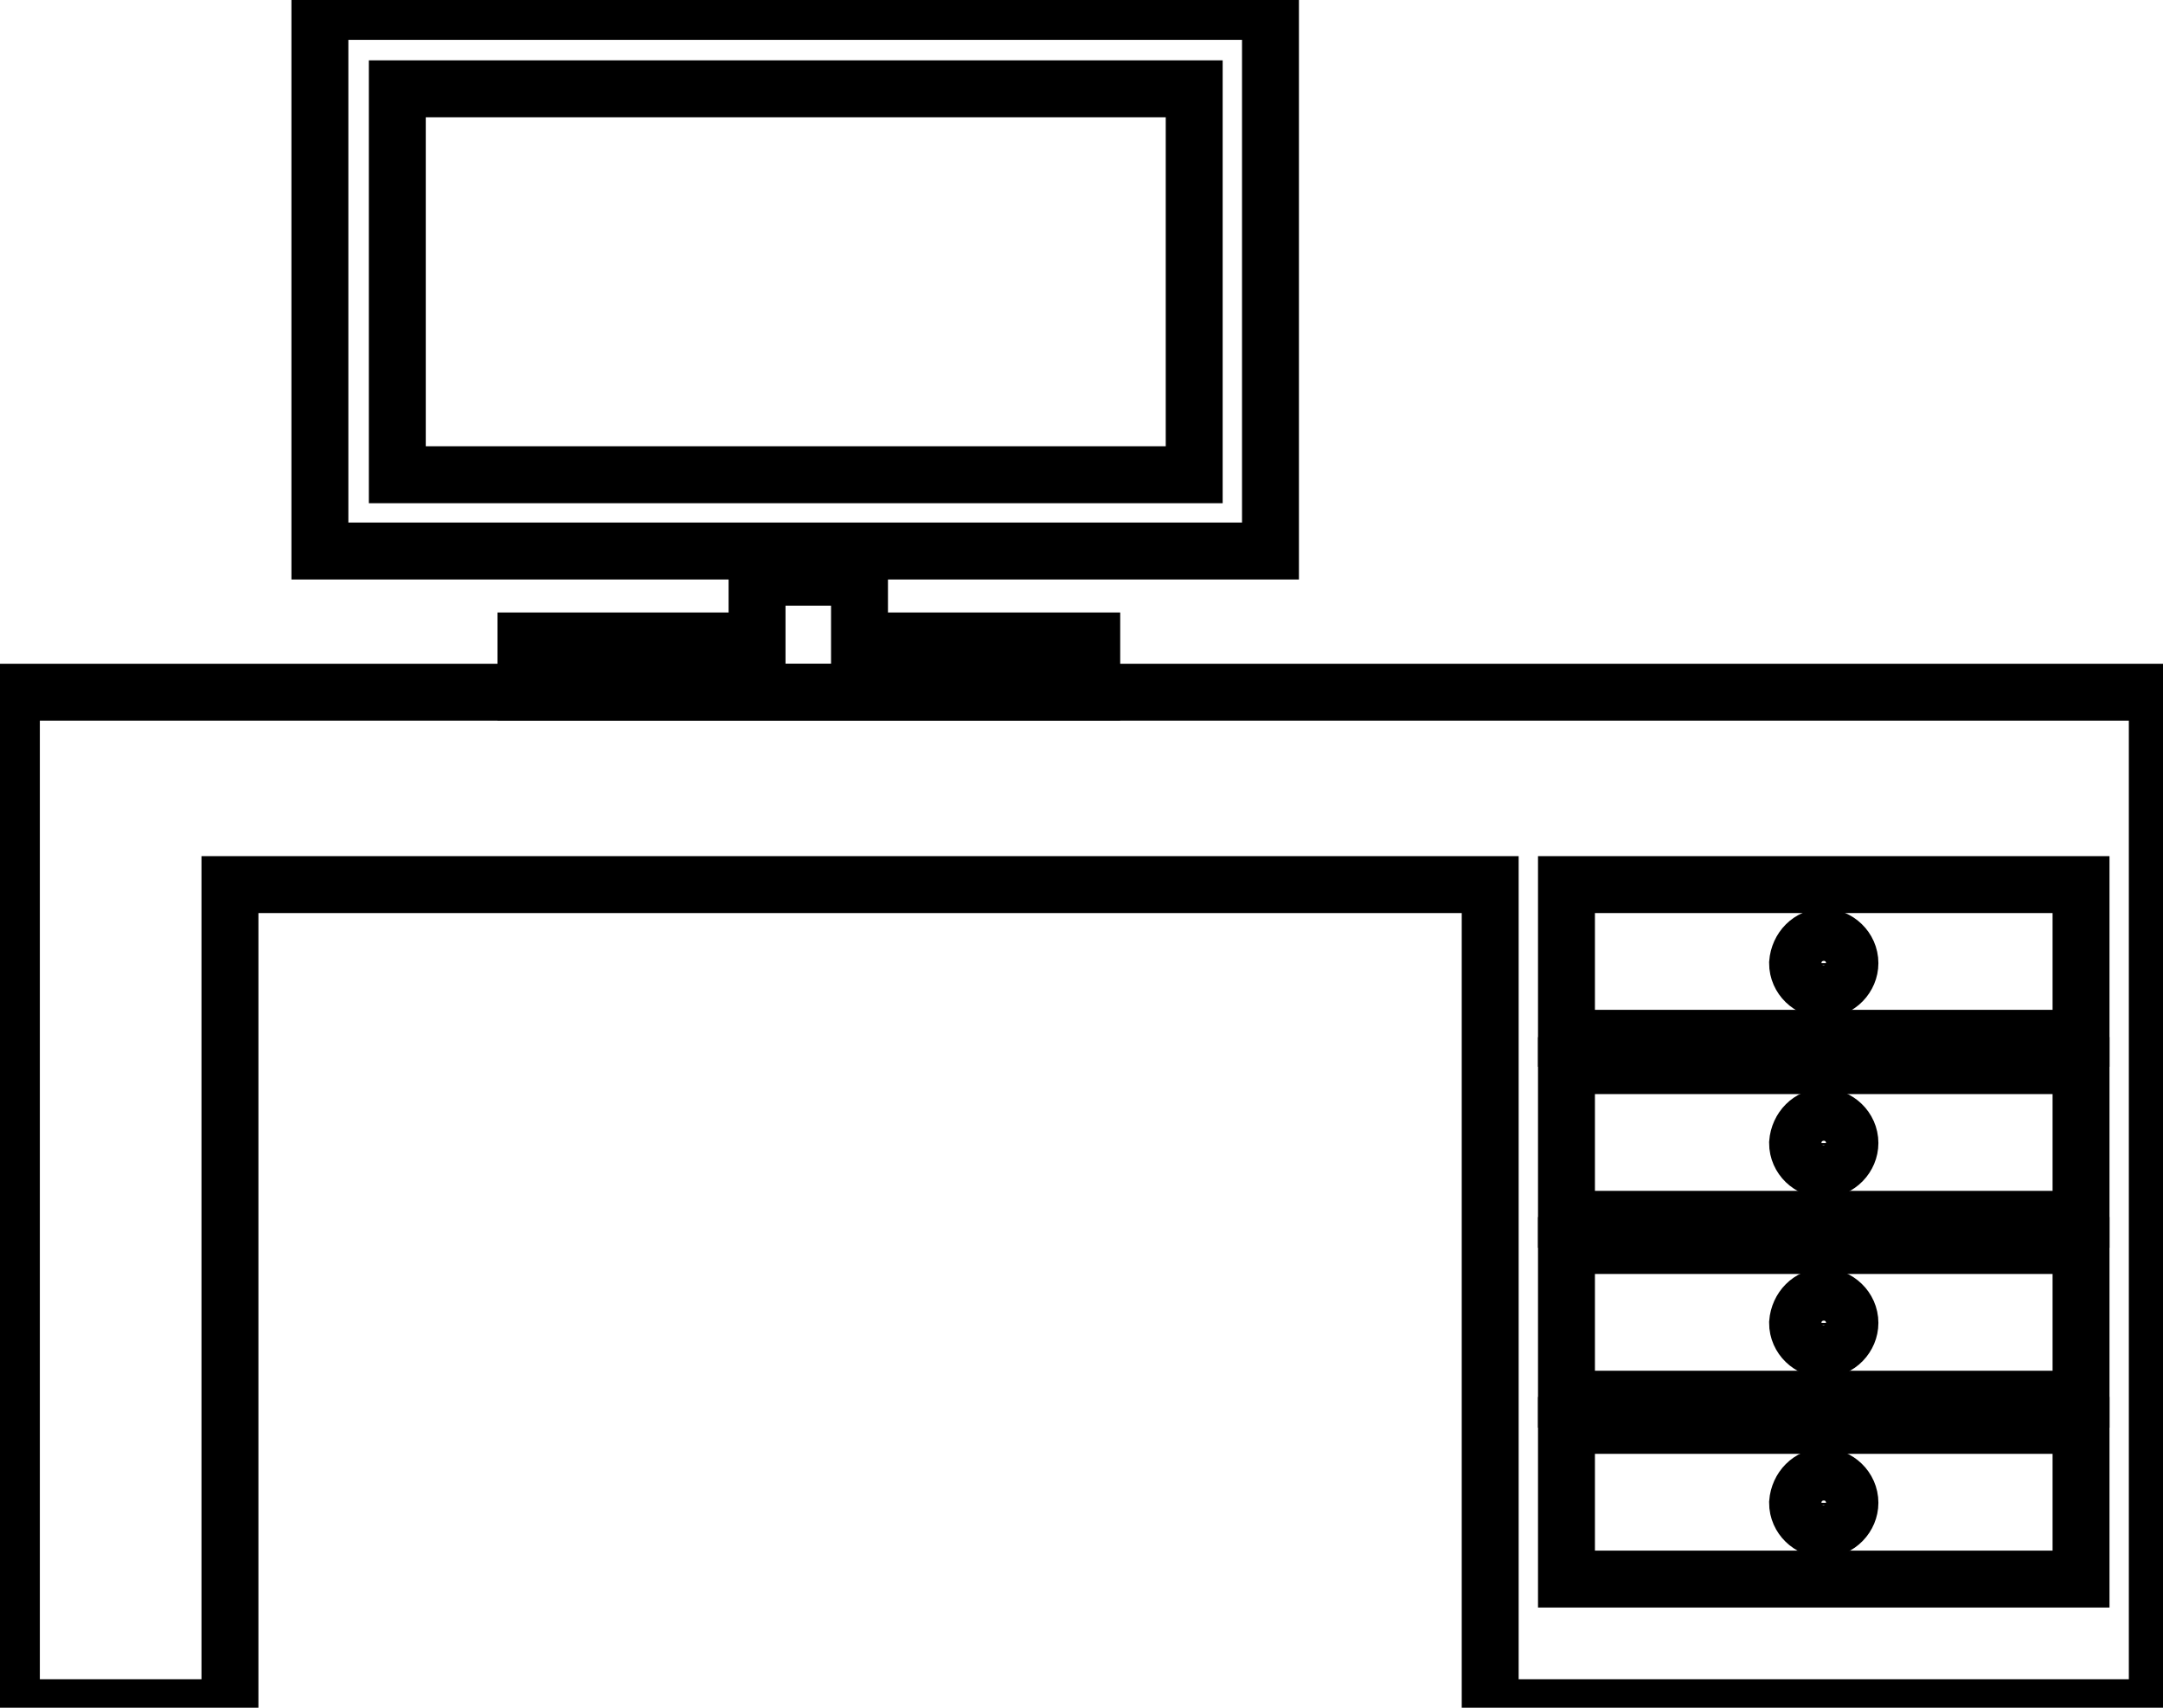 <svg viewBox="0 0 190 150" xmlns="http://www.w3.org/2000/svg"><g><path fill="none" stroke="currentColor" d="m28.1,1l83.5,0l0,47.4l-83.5,0l0,-47.4l0,0z" stroke-width="5" stroke-miterlimit="10"></path><path fill="none" stroke="currentColor" d="m34.9,7.8l70,0l0,33.9l-70,0l0,-33.9l0,0z" stroke-width="5" stroke-miterlimit="10"></path><path fill="none" stroke="currentColor" d="m95.9,56.3l0,4.5l-49.7,0l0,-4.5l20.3,0l0,-5.6l9,0l0,5.6l20.4,0z" stroke-width="5" stroke-miterlimit="10"></path><path fill="none" stroke="currentColor" d="m130.9,150l0,-72.3l-110.7,0l0,72.3l-19.2,0l0,-89.2l188.5,0l0,89.2l-58.6,0l0,0z" stroke-width="5" stroke-miterlimit="10"></path><path fill="none" stroke="currentColor" d="m137.6,77.7l45.2,0l0,13.5l-45.2,0l0,-13.5l0,0z" stroke-width="5" stroke-miterlimit="10"></path><path fill="none" stroke="currentColor" d="m160.2,82.3c1.2,0 2.3,1 2.3,2.3c0,1.2 -1,2.3 -2.3,2.3c-1.2,0 -2.3,-1 -2.3,-2.3c0.1,-1.3 1.1,-2.3 2.3,-2.3l0,0z" stroke-width="5" stroke-miterlimit="10"></path><path fill="none" stroke="currentColor" d="m137.6,93.6l45.2,0l0,13.5l-45.2,0l0,-13.5l0,0z" stroke-width="5" stroke-miterlimit="10"></path><path fill="none" stroke="currentColor" d="m160.2,98.1c1.2,0 2.3,1 2.3,2.3c0,1.2 -1,2.3 -2.3,2.3c-1.2,0 -2.3,-1 -2.3,-2.3c0.1,-1.3 1.1,-2.3 2.3,-2.3l0,0z" stroke-width="5" stroke-miterlimit="10"></path><path fill="none" stroke="currentColor" d="m137.6,109.4l45.2,0l0,13.5l-45.2,0l0,-13.5l0,0z" stroke-width="5" stroke-miterlimit="10"></path><path fill="none" stroke="currentColor" d="m160.2,113.9c1.2,0 2.3,1 2.3,2.3c0,1.2 -1,2.3 -2.3,2.3c-1.2,0 -2.3,-1 -2.3,-2.3c0.1,-1.3 1.1,-2.3 2.3,-2.3l0,0z" stroke-width="5" stroke-miterlimit="10"></path><path fill="none" stroke="currentColor" d="m137.6,125.2l45.2,0l0,13.5l-45.2,0l0,-13.5l0,0z" stroke-width="5" stroke-miterlimit="10"></path><path fill="none" stroke="currentColor" d="m160.2,129.7c1.2,0 2.3,1 2.3,2.3c0,1.2 -1,2.3 -2.3,2.3c-1.2,0 -2.3,-1 -2.3,-2.3c0.1,-1.3 1.1,-2.3 2.3,-2.3l0,0z" stroke-width="5" stroke-miterlimit="10"></path></g></svg>